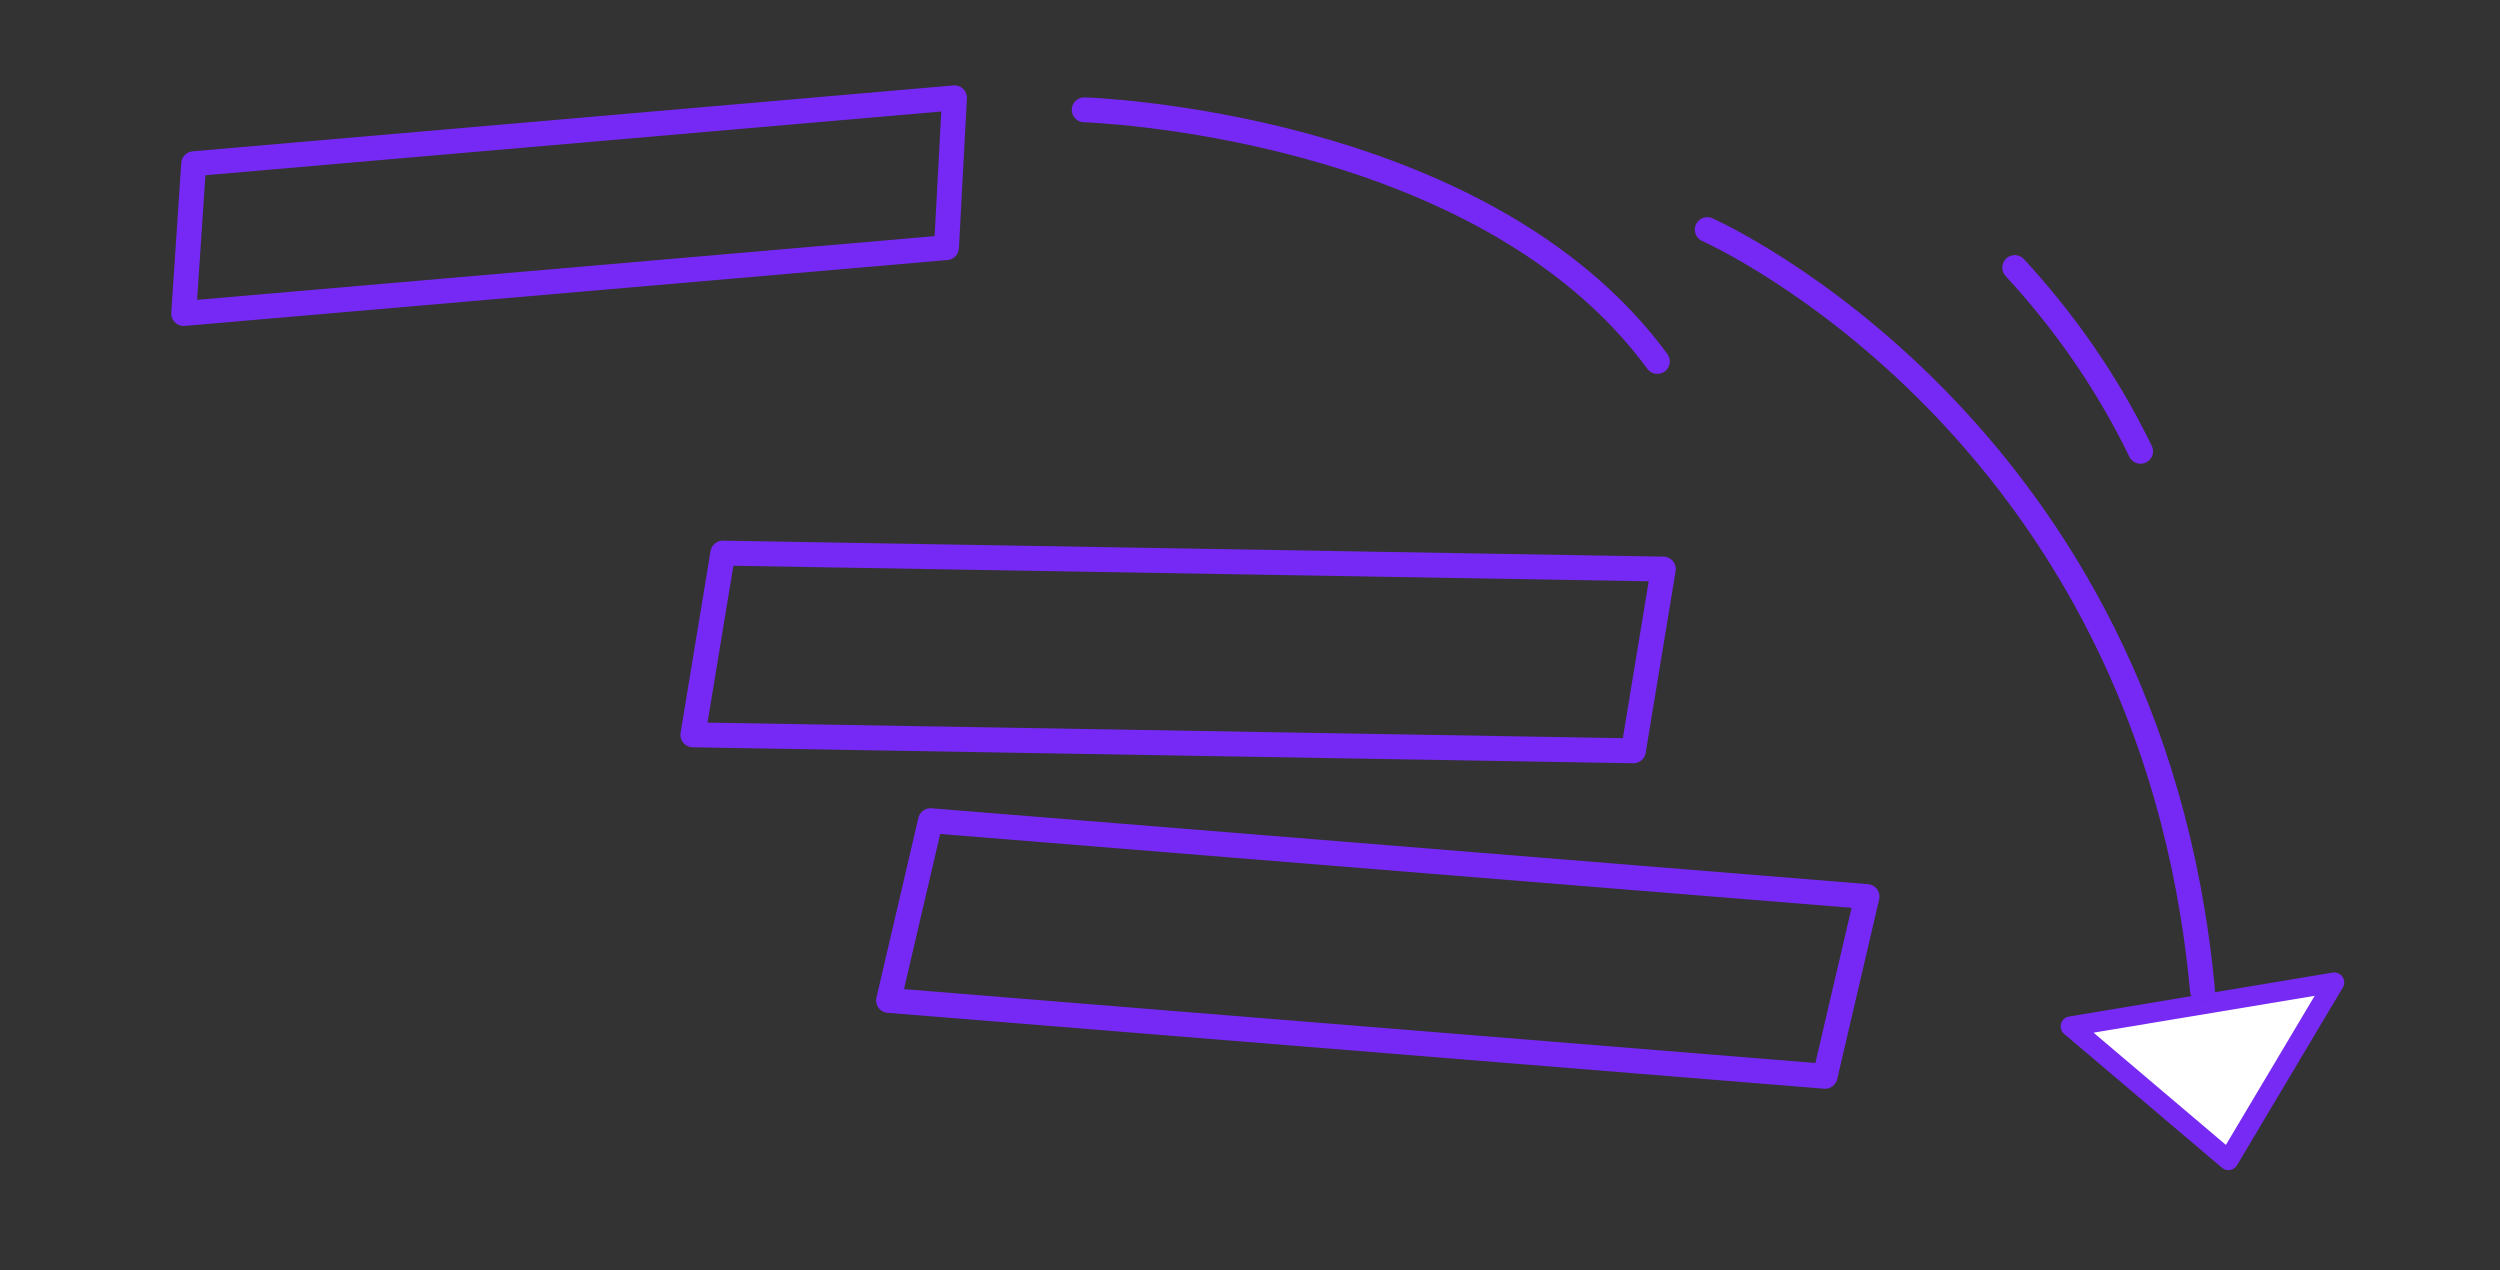 <?xml version="1.0" encoding="utf-8"?>
<!-- Generator: Adobe Illustrator 19.2.1, SVG Export Plug-In . SVG Version: 6.00 Build 0)  -->
<svg version="1.1" xmlns="http://www.w3.org/2000/svg" xmlns:xlink="http://www.w3.org/1999/xlink" x="0px" y="0px"
	 viewBox="0 0 125.2 63.6" style="enable-background:new 0 0 125.2 63.6;" xml:space="preserve">
<rect x="0" y="0" width="125.2" height="63.6" fill="#333333" stroke="none"/>
<style type="text/css">
	.st0{display:none;}
	
		.st1{display:inline;fill:none;stroke:#7629F4;stroke-width:1.248;stroke-linecap:round;stroke-linejoin:round;stroke-miterlimit:10;}
	
		.st2{display:inline;fill:none;stroke:#7629F4;stroke-linecap:round;stroke-linejoin:round;stroke-miterlimit:10;stroke-dasharray:1,6;}
	.st3{fill:#FFFFFF;stroke:#762AF3;stroke-linecap:round;stroke-linejoin:round;stroke-miterlimit:10;}
	.st4{fill:none;stroke:#7629F4;stroke-width:1.248;stroke-linecap:round;stroke-linejoin:round;stroke-miterlimit:10;}
	
		.st5{display:inline;fill:#FFFFFF;stroke:#7629F4;stroke-width:1.248;stroke-linecap:round;stroke-linejoin:round;stroke-miterlimit:10;}
	.st6{display:inline;fill:#FFFFFF;stroke:#762AF3;stroke-miterlimit:10;}
	
		.st7{display:inline;fill:none;stroke:#762AF3;stroke-width:1.248;stroke-linecap:round;stroke-linejoin:round;stroke-miterlimit:10;}
	.st8{display:inline;fill:none;stroke:#7629F4;stroke-width:1.248;stroke-miterlimit:10;stroke-dasharray:1,6;}
	.st9{display:inline;}
</style>
<g id="Layer_1" class="st0">
	<rect x="23" y="6.4" class="st1" width="80.3" height="49.6"/>
	<polyline class="st1" points="97.5,24.6 81.8,40.2 63.3,21.7 50.6,34.4 43.6,27.3 28.8,42.1 	"/>
	<line class="st1" x1="23" y1="47.4" x2="103.3" y2="47.4"/>
	<line class="st2" x1="29.9" y1="23.2" x2="55.9" y2="23.2"/>
	<line class="st2" x1="72.7" y1="23.2" x2="91.2" y2="23.2"/>
	<polyline class="st1" points="64.5,44.7 72,37.2 79,44.2 	"/>
	<polyline class="st1" points="85.8,44.7 89.7,40.8 93.4,44.4 	"/>
</g>
<g id="Layer_2">
	<path class="st3" d="M103.7,51.4l13.2-2.2l-5.3,8.9L103.7,51.4z"/>
	<polygon class="st4" points="44.5,50.1 91.4,53.9 93.5,44.9 46.6,41.1 	"/>
	<path class="st4" d="M85.5,11.5c0,0,22.2,9.8,24.8,38.1"/>
	<path class="st4" d="M54.3,5.5c0,0,19.9,0.6,28.7,12.6"/>
	<path class="st4" d="M100.9,13.4c2.3,2.5,4.5,5.5,6.3,9.2"/>
	<polygon class="st4" points="34.7,36.8 81.8,37.6 83.3,28.5 36.2,27.7 	"/>
	<polygon class="st4" points="9.2,15.7 47.4,12.4 47.8,4.9 9.7,8.2 	"/>
</g>
<g id="Layer_3" class="st0">
	<ellipse transform="matrix(0.484 -0.875 0.875 0.484 4.541 71.156)" class="st1" cx="62.6" cy="31.7" rx="31.1" ry="31.1"/>
	<line class="st5" x1="91.8" y1="20.9" x2="62.6" y2="31.7"/>
	<line class="st5" x1="62.6" y1="31.7" x2="77.7" y2="4.5"/>
	<line class="st1" x1="35.4" y1="16.7" x2="62.6" y2="31.7"/>
</g>
<g id="Layer_4" class="st0">
	<path class="st6" d="M81,16.2l9.4-9.4l0.8,10.3L81,16.2z"/>
	<path class="st7" d="M85.8,11.4C80.1,4.9,71.7,0.7,62.4,0.7c-17.2,0-31.1,13.9-31.1,31.1S45.2,63,62.4,63
		C79.5,63,93.5,49,93.5,31.9"/>
	<circle class="st1" cx="62.4" cy="31.9" r="6.3"/>
</g>
<g id="Layer_5" class="st0">
	<path class="st5" d="M98.1,52L77.6,31.6c1.4-2.5,2.2-5.4,2.2-8.5c0-9.6-7.8-17.3-17.3-17.3c-9.6,0-17.3,7.8-17.3,17.3
		c0,9.6,7.8,17.3,17.3,17.3c3.1,0,6-0.8,8.5-2.2l20.4,20.4L98.1,52z"/>
	<circle class="st5" cx="62.6" cy="23.1" r="10.2"/>
	<line class="st1" x1="40.6" y1="25.3" x2="0.6" y2="25.3"/>
	<line class="st8" x1="125.2" y1="25.6" x2="85.2" y2="25.6"/>
</g>
<g id="Layer_6" class="st0">
	<g class="st9">
		<path class="st4" d="M82.7,33.2c0.1-1.5,0-2.9-0.2-4.3l4.9-2.3c-0.2-0.8-0.4-1.7-0.7-2.5c-0.6-1.9-1.5-3.7-2.5-5.4
			c-0.4-0.7-0.9-1.4-1.4-2.1l-4.9,2.3c-0.9-1.1-2-2.1-3.2-2.9l1.9-5.1c-0.7-0.5-1.4-0.9-2.2-1.3c-0.9-0.4-1.8-0.9-2.7-1.2
			c-0.9-0.3-1.9-0.6-2.9-0.8c-0.8-0.2-1.7-0.4-2.5-0.5l-1.9,5.1c-1.5-0.1-2.9,0-4.3,0.2l-2.3-4.9c-0.8,0.2-1.7,0.4-2.5,0.7
			c-1.9,0.6-3.7,1.5-5.4,2.5c-0.7,0.4-1.4,0.9-2.1,1.4l2.3,4.9c-1.1,0.9-2.1,2-2.9,3.2l-5.1-1.9c-0.5,0.7-0.9,1.4-1.3,2.2
			c-0.4,0.9-0.9,1.8-1.2,2.7c-0.3,0.9-0.6,1.9-0.8,2.9c-0.2,0.8-0.4,1.7-0.5,2.5l5.1,1.9c-0.1,1.5,0,2.9,0.2,4.3l-4.9,2.3
			c0.2,0.8,0.4,1.7,0.7,2.5c0.6,1.9,1.5,3.7,2.5,5.4c0.4,0.7,0.9,1.4,1.4,2.1l4.9-2.3c0.9,1.1,2,2.1,3.2,2.9l-1.9,5.1
			c0.7,0.5,1.4,0.9,2.2,1.3c0.9,0.4,1.8,0.9,2.7,1.2c0.9,0.3,1.9,0.6,2.9,0.8c0.8,0.2,1.7,0.4,2.5,0.5l1.9-5.1
			c1.5,0.1,2.9,0,4.3-0.2l2.3,4.9c0.8-0.2,1.7-0.4,2.5-0.7c1.9-0.6,3.7-1.5,5.4-2.5c0.7-0.4,1.4-0.9,2.1-1.4l-2.3-4.9
			c1.1-0.9,2.1-2,2.9-3.2l5.1,1.9c0.5-0.7,0.9-1.4,1.3-2.2c0.4-0.9,0.9-1.8,1.2-2.7c0.3-0.9,0.6-1.9,0.8-2.9
			c0.2-0.8,0.4-1.7,0.5-2.5L82.7,33.2z M73.9,35.3c0,0.1-0.1,0.3-0.1,0.4c-0.1,0.1-0.1,0.3-0.2,0.4c-0.3,0.8-0.7,1.5-1.2,2.2
			c0,0.1-0.1,0.1-0.1,0.2c-0.5,0.7-1,1.3-1.7,1.8c-0.1,0.1-0.1,0.1-0.2,0.2c-0.7,0.5-1.4,1-2.1,1.4c-0.3,0.1-0.6,0.3-0.8,0.4
			c-0.8,0.3-1.6,0.6-2.4,0.7c-0.1,0-0.2,0-0.2,0c-0.8,0.1-1.6,0.2-2.5,0.1c-0.1,0-0.2,0-0.2,0c-0.8-0.1-1.7-0.2-2.5-0.5
			c-0.1,0-0.3-0.1-0.4-0.1c-0.1-0.1-0.3-0.1-0.4-0.2c-0.8-0.3-1.5-0.7-2.2-1.2c-0.1,0-0.1-0.1-0.2-0.1c-0.7-0.5-1.3-1-1.8-1.7
			c-0.1-0.1-0.1-0.1-0.2-0.2c-0.5-0.7-1-1.4-1.4-2.1c-0.1-0.3-0.3-0.6-0.4-0.8c-0.3-0.8-0.6-1.6-0.7-2.4c0-0.1,0-0.2,0-0.2
			c-0.1-0.8-0.1-1.6-0.1-2.5c0-0.1,0-0.2,0-0.2c0.1-0.8,0.2-1.7,0.5-2.5c0-0.1,0.1-0.3,0.1-0.4c0.1-0.1,0.1-0.3,0.2-0.4
			c0.3-0.8,0.7-1.5,1.2-2.2c0-0.1,0.1-0.1,0.1-0.2c0.5-0.7,1-1.3,1.7-1.8c0.1-0.1,0.1-0.1,0.2-0.2c0.7-0.5,1.4-1,2.1-1.4
			c0.3-0.1,0.6-0.3,0.8-0.4c0.8-0.3,1.6-0.6,2.4-0.7c0.1,0,0.2,0,0.2,0c0.8-0.1,1.6-0.2,2.5-0.1c0.1,0,0.2,0,0.2,0
			c0.8,0.1,1.7,0.2,2.5,0.5c0.1,0,0.3,0.1,0.4,0.1c0.1,0.1,0.3,0.1,0.4,0.2c0.8,0.3,1.5,0.7,2.2,1.2c0.1,0,0.1,0.1,0.2,0.1
			c0.7,0.5,1.3,1,1.8,1.7c0.1,0.1,0.1,0.1,0.2,0.2c0.5,0.7,1,1.4,1.4,2.1c0.1,0.3,0.3,0.6,0.4,0.8c0.3,0.8,0.6,1.6,0.7,2.4
			c0,0.1,0,0.2,0,0.2c0.1,0.8,0.2,1.6,0.1,2.5c0,0.1,0,0.2,0,0.2C74.3,33.7,74.2,34.5,73.9,35.3z"/>
	</g>
</g>
</svg>
